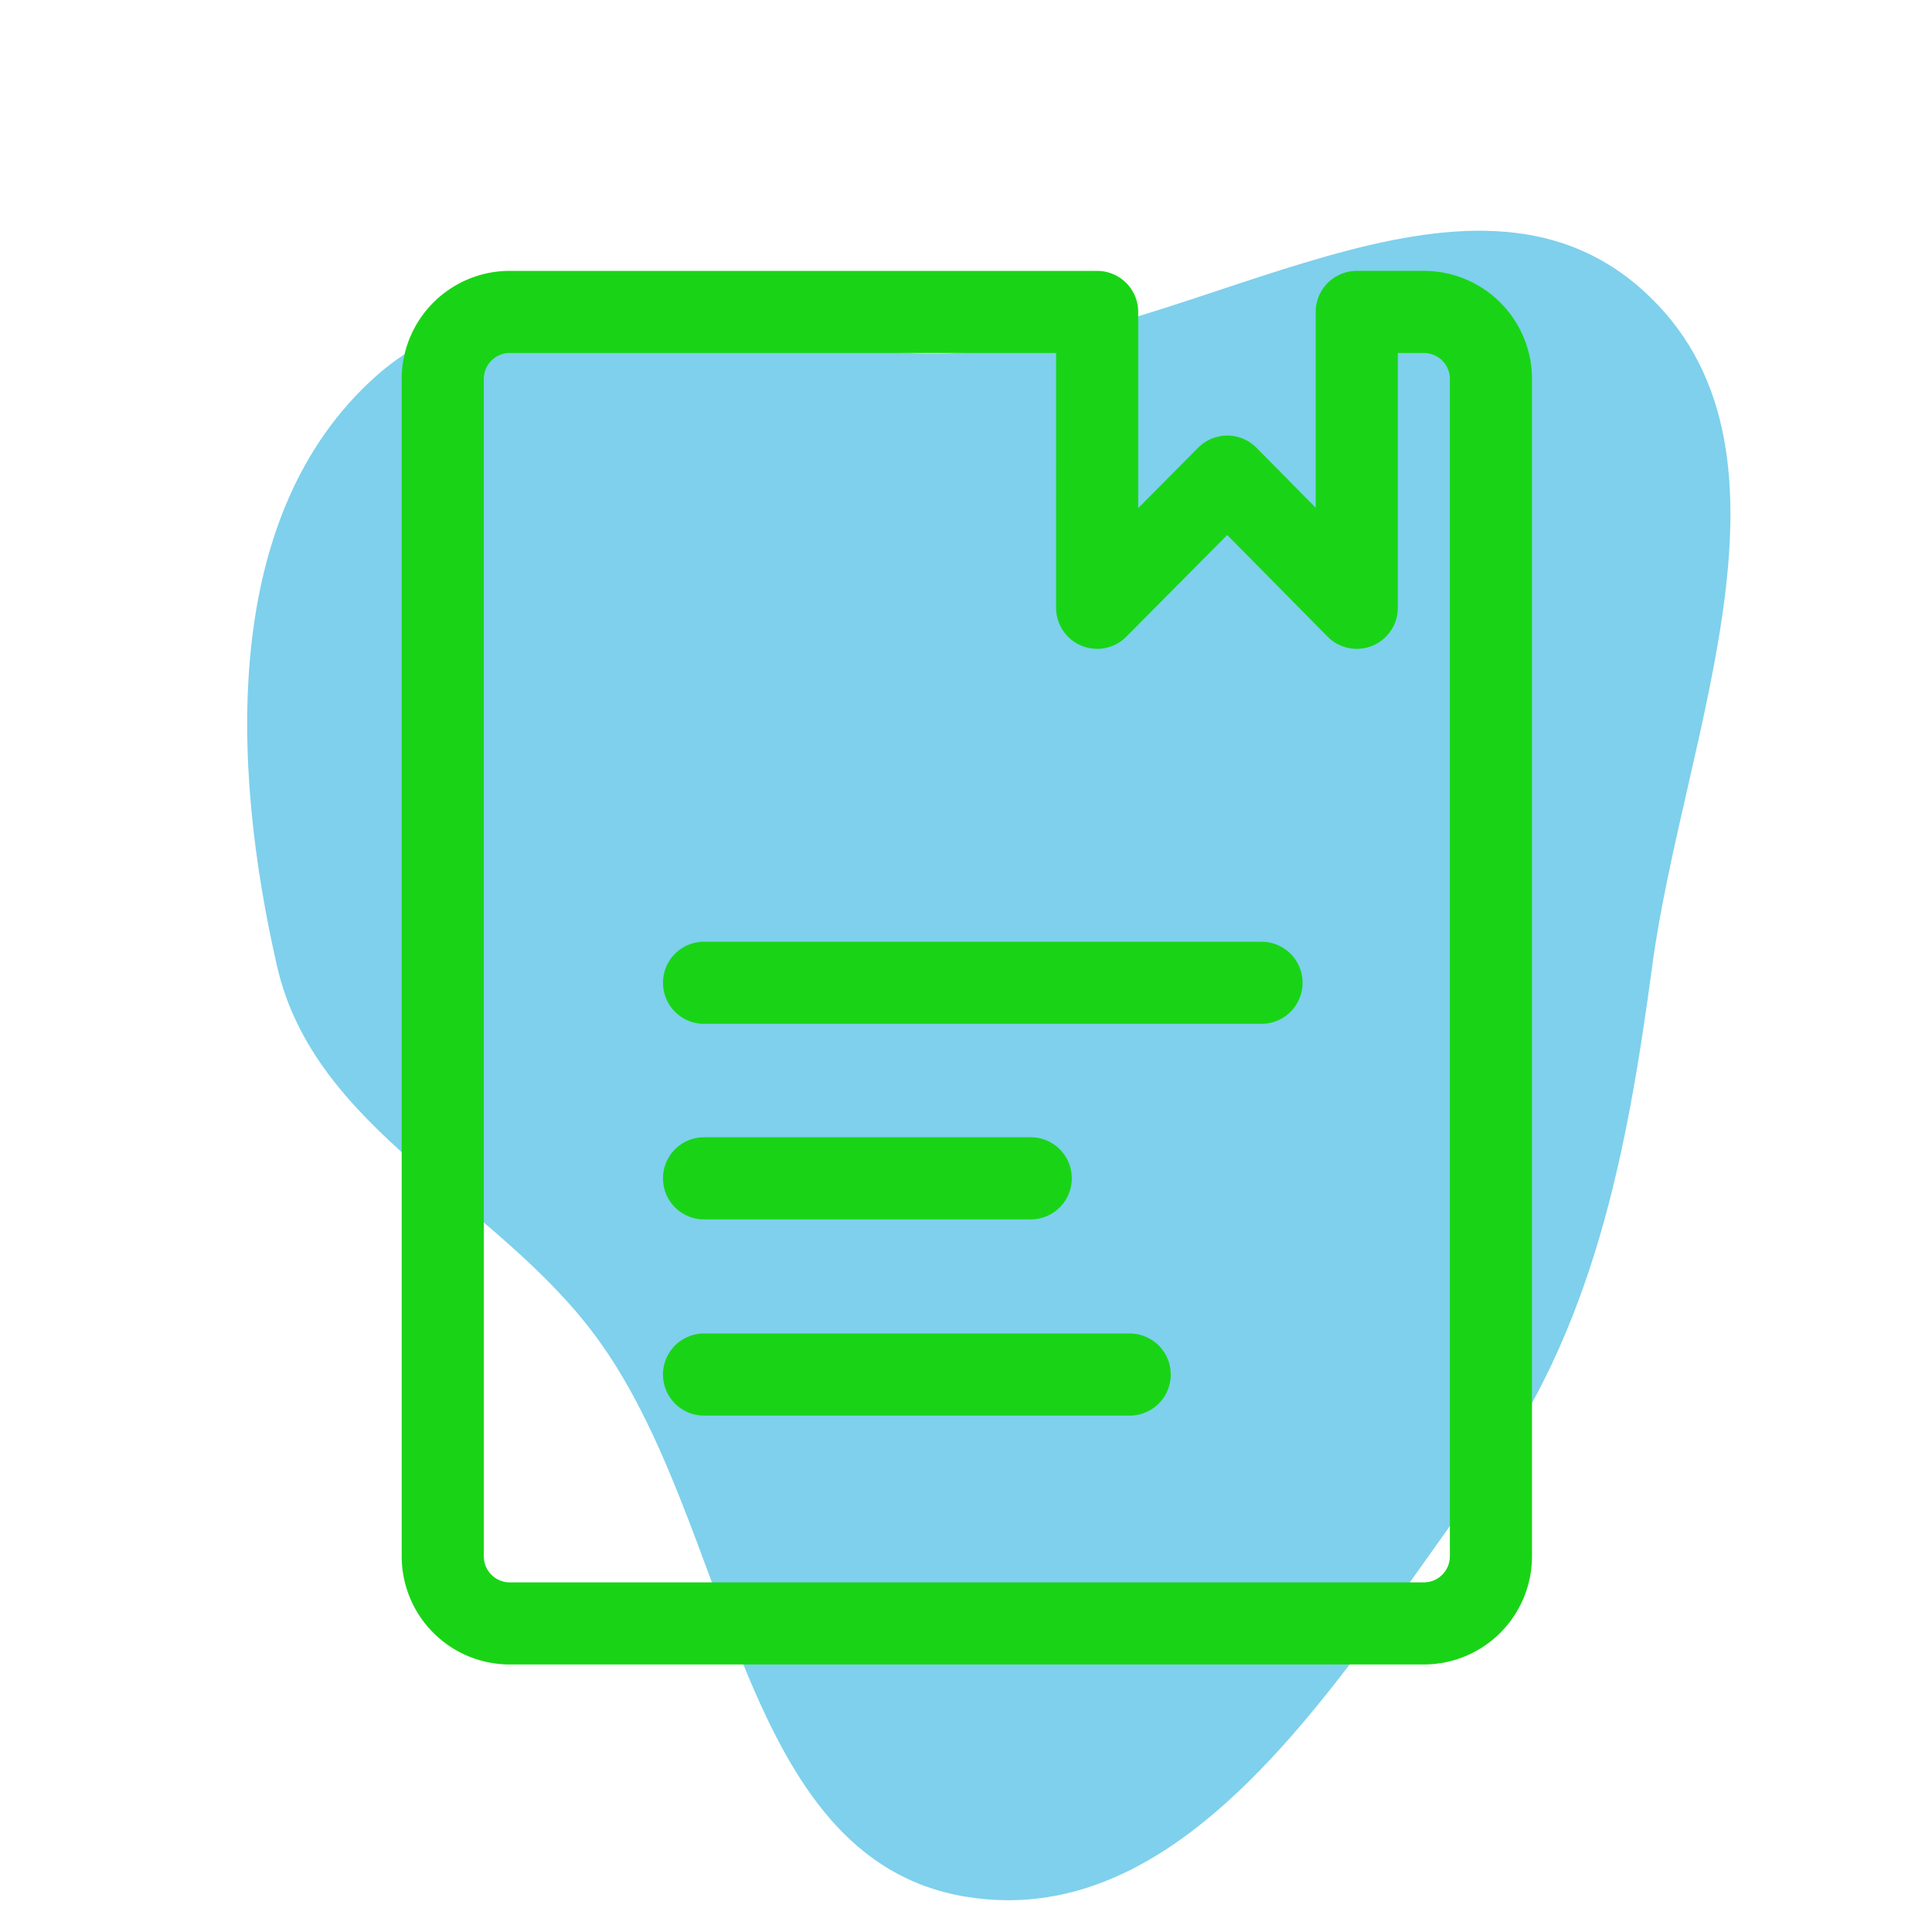 <!DOCTYPE svg PUBLIC "-//W3C//DTD SVG 1.1//EN" "http://www.w3.org/Graphics/SVG/1.1/DTD/svg11.dtd">
<!-- Uploaded to: SVG Repo, www.svgrepo.com, Transformed by: SVG Repo Mixer Tools -->
<svg width="800px" height="800px" viewBox="-4.8 -4.8 57.60 57.60" id="Layer_2" data-name="Layer 2" xmlns="http://www.w3.org/2000/svg" fill="#000000" stroke="#000000" stroke-width="2.448">
<g id="SVGRepo_bgCarrier" stroke-width="0">
<path transform="translate(-4.8, -4.8), scale(1.8)" d="M16,31.416C19.749,32.032,22.289,27.602,24.544,24.544C26.394,22.034,26.951,19.09,27.366,16C27.884,12.153,30.095,7.386,27.201,4.799C24.295,2.201,19.889,5.574,16,5.839C12.619,6.07,8.759,3.975,6.229,6.229C3.664,8.512,3.822,12.653,4.588,16C5.213,18.734,8.199,19.879,9.867,22.133C12.161,25.232,12.196,30.791,16,31.416" fill="#7ed0ec" strokewidth="0"/>
</g>
<g id="SVGRepo_tracerCarrier" stroke-linecap="round" stroke-linejoin="round"/>
<g id="SVGRepo_iconCarrier">
<defs>
<style>.cls-1{fill:none;stroke:#19d416;stroke-linecap:round;stroke-linejoin:round;}</style>
</defs>
<path class="cls-1" d="M10.35,4.5a2,2,0,0,0-1.95,2v35.1a2,2,0,0,0,1.95,2h27.3a2,2,0,0,0,2-2V6.45a2,2,0,0,0-2-1.95h-2v8.82L31.79,9.41l-3.88,3.91V4.5Zm5.84,20H32.81M16.19,36.18H28.88M16.19,30.33h9.74"/>
</g>
</svg>